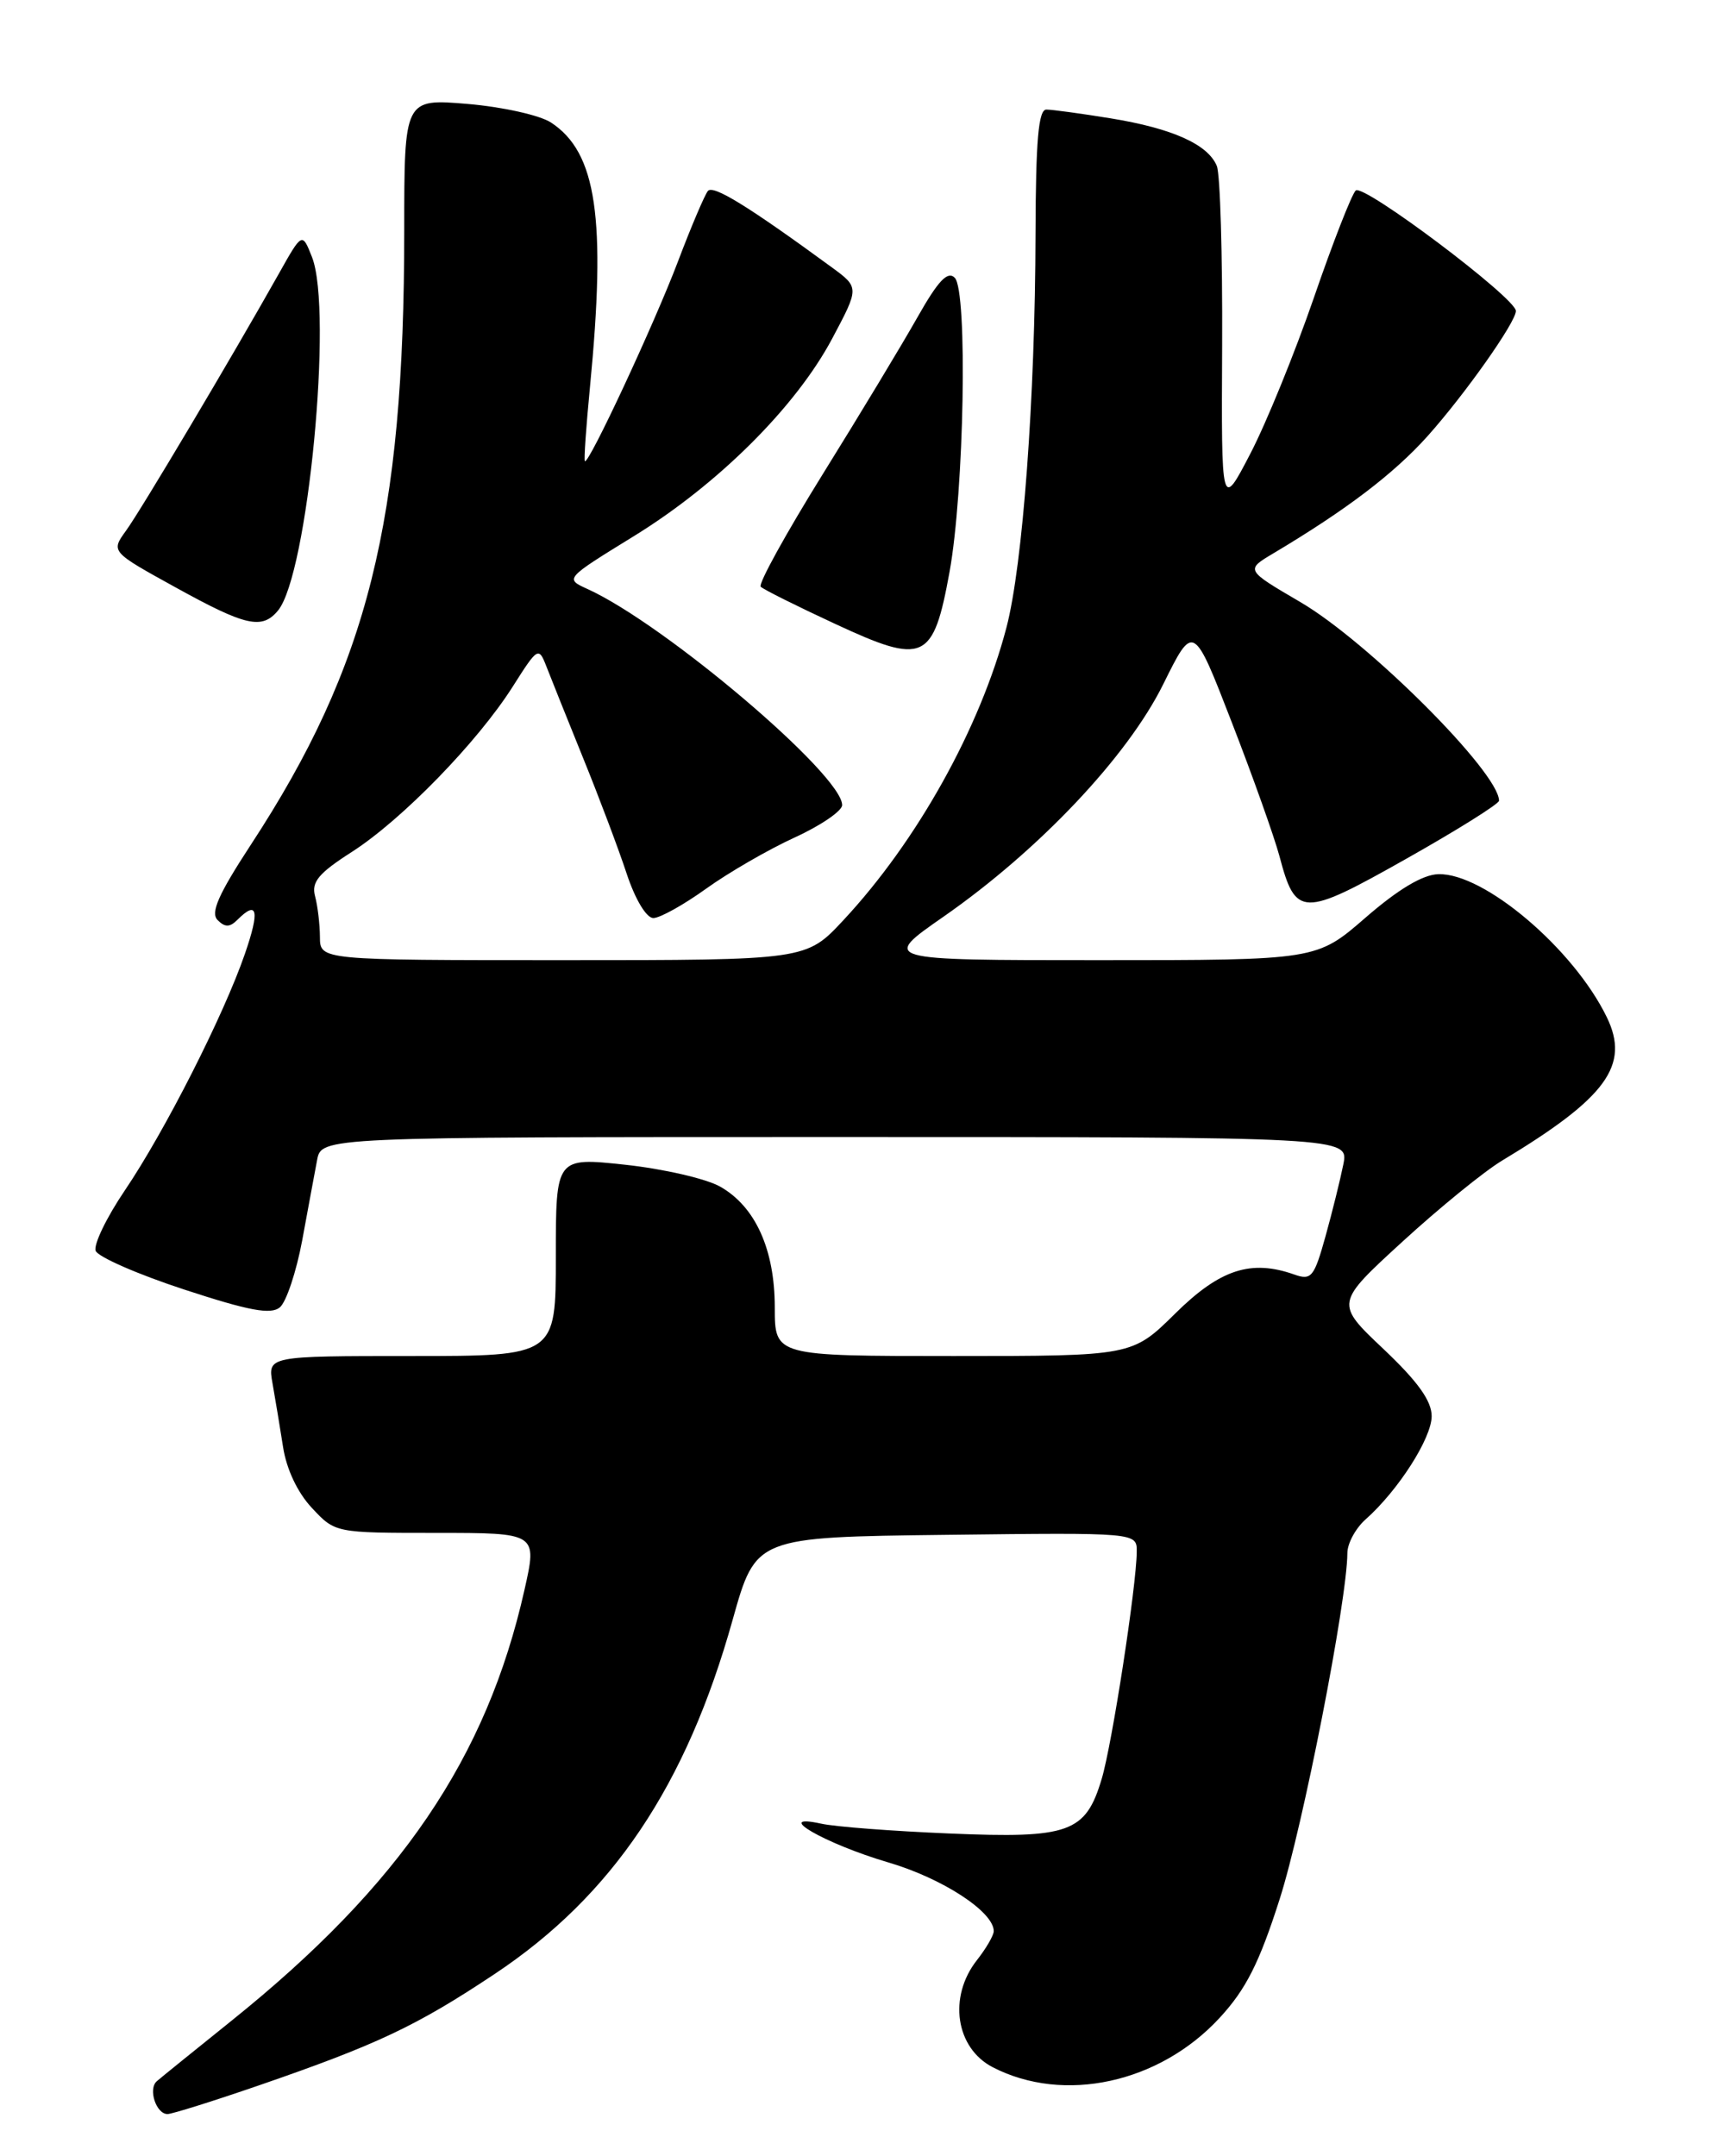 <?xml version="1.0" encoding="UTF-8" standalone="no"?>
<!DOCTYPE svg PUBLIC "-//W3C//DTD SVG 1.1//EN" "http://www.w3.org/Graphics/SVG/1.1/DTD/svg11.dtd" >
<svg xmlns="http://www.w3.org/2000/svg" xmlns:xlink="http://www.w3.org/1999/xlink" version="1.1" viewBox="0 0 204 256">
 <g >
 <path fill="currentColor"
d=" M 30.67 247.62 C 44.77 242.76 49.44 240.56 58.75 234.36 C 72.73 225.06 81.50 212.00 87.01 192.27 C 89.75 182.50 89.75 182.50 112.37 182.23 C 135.00 181.96 135.00 181.96 134.98 184.23 C 134.95 188.31 132.05 207.10 130.82 211.20 C 128.91 217.60 126.98 218.29 112.77 217.69 C 106.02 217.41 99.15 216.89 97.50 216.52 C 91.58 215.23 97.96 218.91 105.47 221.12 C 111.91 223.01 118.00 226.98 118.00 229.28 C 118.00 229.78 117.10 231.33 116.00 232.73 C 112.57 237.09 113.47 243.16 117.88 245.44 C 126.32 249.80 137.67 247.33 144.82 239.58 C 147.95 236.19 149.53 233.06 151.95 225.48 C 154.71 216.88 159.96 190.06 159.99 184.40 C 159.99 183.25 160.97 181.45 162.15 180.40 C 166.02 176.97 170.00 170.75 170.00 168.14 C 170.00 166.32 168.34 164.01 164.27 160.16 C 158.54 154.74 158.54 154.74 166.52 147.43 C 170.91 143.41 176.23 139.08 178.34 137.81 C 190.76 130.34 193.58 126.48 190.79 120.76 C 186.85 112.65 176.22 103.63 170.79 103.79 C 168.94 103.84 166.03 105.58 162.17 108.93 C 156.34 114.00 156.34 114.00 130.48 114.00 C 104.61 114.00 104.61 114.00 112.06 108.82 C 123.38 100.93 133.86 89.85 138.12 81.25 C 141.71 74.00 141.71 74.00 146.26 85.75 C 148.77 92.21 151.31 99.36 151.92 101.63 C 153.85 108.93 154.62 108.94 166.97 101.97 C 173.04 98.55 178.00 95.44 178.00 95.07 C 178.00 91.72 162.46 76.19 154.40 71.48 C 147.89 67.67 147.89 67.67 151.20 65.70 C 159.86 60.54 165.46 56.28 169.46 51.84 C 173.90 46.89 180.00 38.26 180.00 36.92 C 180.00 35.39 161.86 21.74 160.98 22.62 C 160.49 23.11 158.25 28.84 156.01 35.36 C 153.76 41.88 150.37 50.21 148.47 53.86 C 145.02 60.50 145.02 60.50 145.12 41.00 C 145.17 30.27 144.89 20.70 144.49 19.71 C 143.44 17.14 139.20 15.24 131.88 14.05 C 128.37 13.48 124.94 13.01 124.25 13.01 C 123.31 13.00 122.99 16.63 122.96 27.75 C 122.92 47.25 121.45 67.08 119.51 74.50 C 116.38 86.44 108.90 99.87 100.15 109.25 C 95.73 114.00 95.73 114.00 66.86 114.00 C 38.00 114.00 38.00 114.00 37.99 111.25 C 37.98 109.74 37.72 107.56 37.41 106.40 C 36.96 104.72 37.82 103.68 41.79 101.14 C 47.74 97.32 56.72 88.09 60.89 81.51 C 63.85 76.84 63.96 76.77 64.87 79.10 C 65.38 80.42 67.35 85.33 69.24 90.00 C 71.14 94.67 73.47 100.86 74.42 103.75 C 75.43 106.80 76.76 109.00 77.58 109.00 C 78.36 109.00 81.18 107.43 83.85 105.51 C 86.52 103.59 91.25 100.86 94.35 99.44 C 97.46 98.02 100.00 96.28 100.00 95.59 C 100.00 91.98 78.96 74.12 69.78 69.94 C 67.06 68.71 67.06 68.71 75.23 63.68 C 85.26 57.51 94.48 48.33 98.80 40.23 C 102.04 34.14 102.04 34.14 98.77 31.74 C 88.86 24.49 84.69 21.92 84.06 22.67 C 83.68 23.13 82.08 26.88 80.52 31.00 C 77.70 38.45 69.87 55.23 69.45 54.75 C 69.32 54.61 69.60 50.67 70.05 46.00 C 72.00 25.90 70.85 18.10 65.43 14.55 C 64.11 13.68 59.65 12.69 55.52 12.34 C 48.00 11.71 48.00 11.71 48.00 27.39 C 48.00 61.84 43.71 79.02 29.79 100.29 C 25.93 106.19 24.97 108.37 25.84 109.24 C 26.72 110.12 27.29 110.11 28.20 109.20 C 30.58 106.82 30.86 108.10 29.08 113.25 C 26.58 120.51 19.56 134.34 14.82 141.34 C 12.64 144.56 11.09 147.78 11.36 148.51 C 11.64 149.23 16.36 151.30 21.86 153.10 C 29.57 155.63 32.16 156.11 33.23 155.22 C 33.99 154.59 35.18 151.02 35.88 147.29 C 36.57 143.55 37.36 139.26 37.65 137.75 C 38.16 135.00 38.16 135.00 99.16 135.00 C 160.16 135.00 160.16 135.00 159.51 138.25 C 159.15 140.04 158.20 143.89 157.39 146.80 C 156.05 151.62 155.71 152.04 153.71 151.33 C 148.54 149.50 144.87 150.70 139.56 155.94 C 134.44 161.00 134.44 161.00 113.22 161.00 C 92.00 161.00 92.00 161.00 92.00 155.25 C 92.00 148.34 89.69 143.24 85.50 140.88 C 83.85 139.95 78.79 138.78 74.25 138.29 C 66.00 137.40 66.00 137.40 66.00 149.20 C 66.00 161.00 66.00 161.00 48.89 161.00 C 31.78 161.00 31.78 161.00 32.36 164.25 C 32.68 166.04 33.24 169.43 33.61 171.79 C 34.01 174.42 35.33 177.22 37.04 179.04 C 39.80 182.00 39.80 182.00 51.80 182.00 C 63.80 182.00 63.80 182.00 62.28 188.75 C 57.79 208.74 47.54 223.82 27.49 239.92 C 23.10 243.45 19.10 246.68 18.62 247.10 C 17.56 248.02 18.54 251.00 19.89 251.00 C 20.42 251.00 25.27 249.48 30.67 247.62 Z  M 112.75 67.91 C 114.49 58.35 114.92 34.53 113.37 32.98 C 112.53 32.13 111.40 33.32 108.94 37.67 C 107.13 40.88 102.07 49.26 97.70 56.29 C 93.33 63.33 90.01 69.34 90.33 69.66 C 90.64 69.98 94.63 71.97 99.18 74.08 C 109.74 78.99 110.82 78.51 112.75 67.91 Z  M 33.01 72.49 C 36.55 68.22 39.56 36.93 37.05 30.53 C 35.88 27.56 35.88 27.56 33.09 32.53 C 27.55 42.38 16.75 60.55 14.97 63.00 C 13.16 65.50 13.16 65.50 20.83 69.73 C 29.19 74.35 31.11 74.78 33.01 72.49 Z "/>
</g>
</svg>